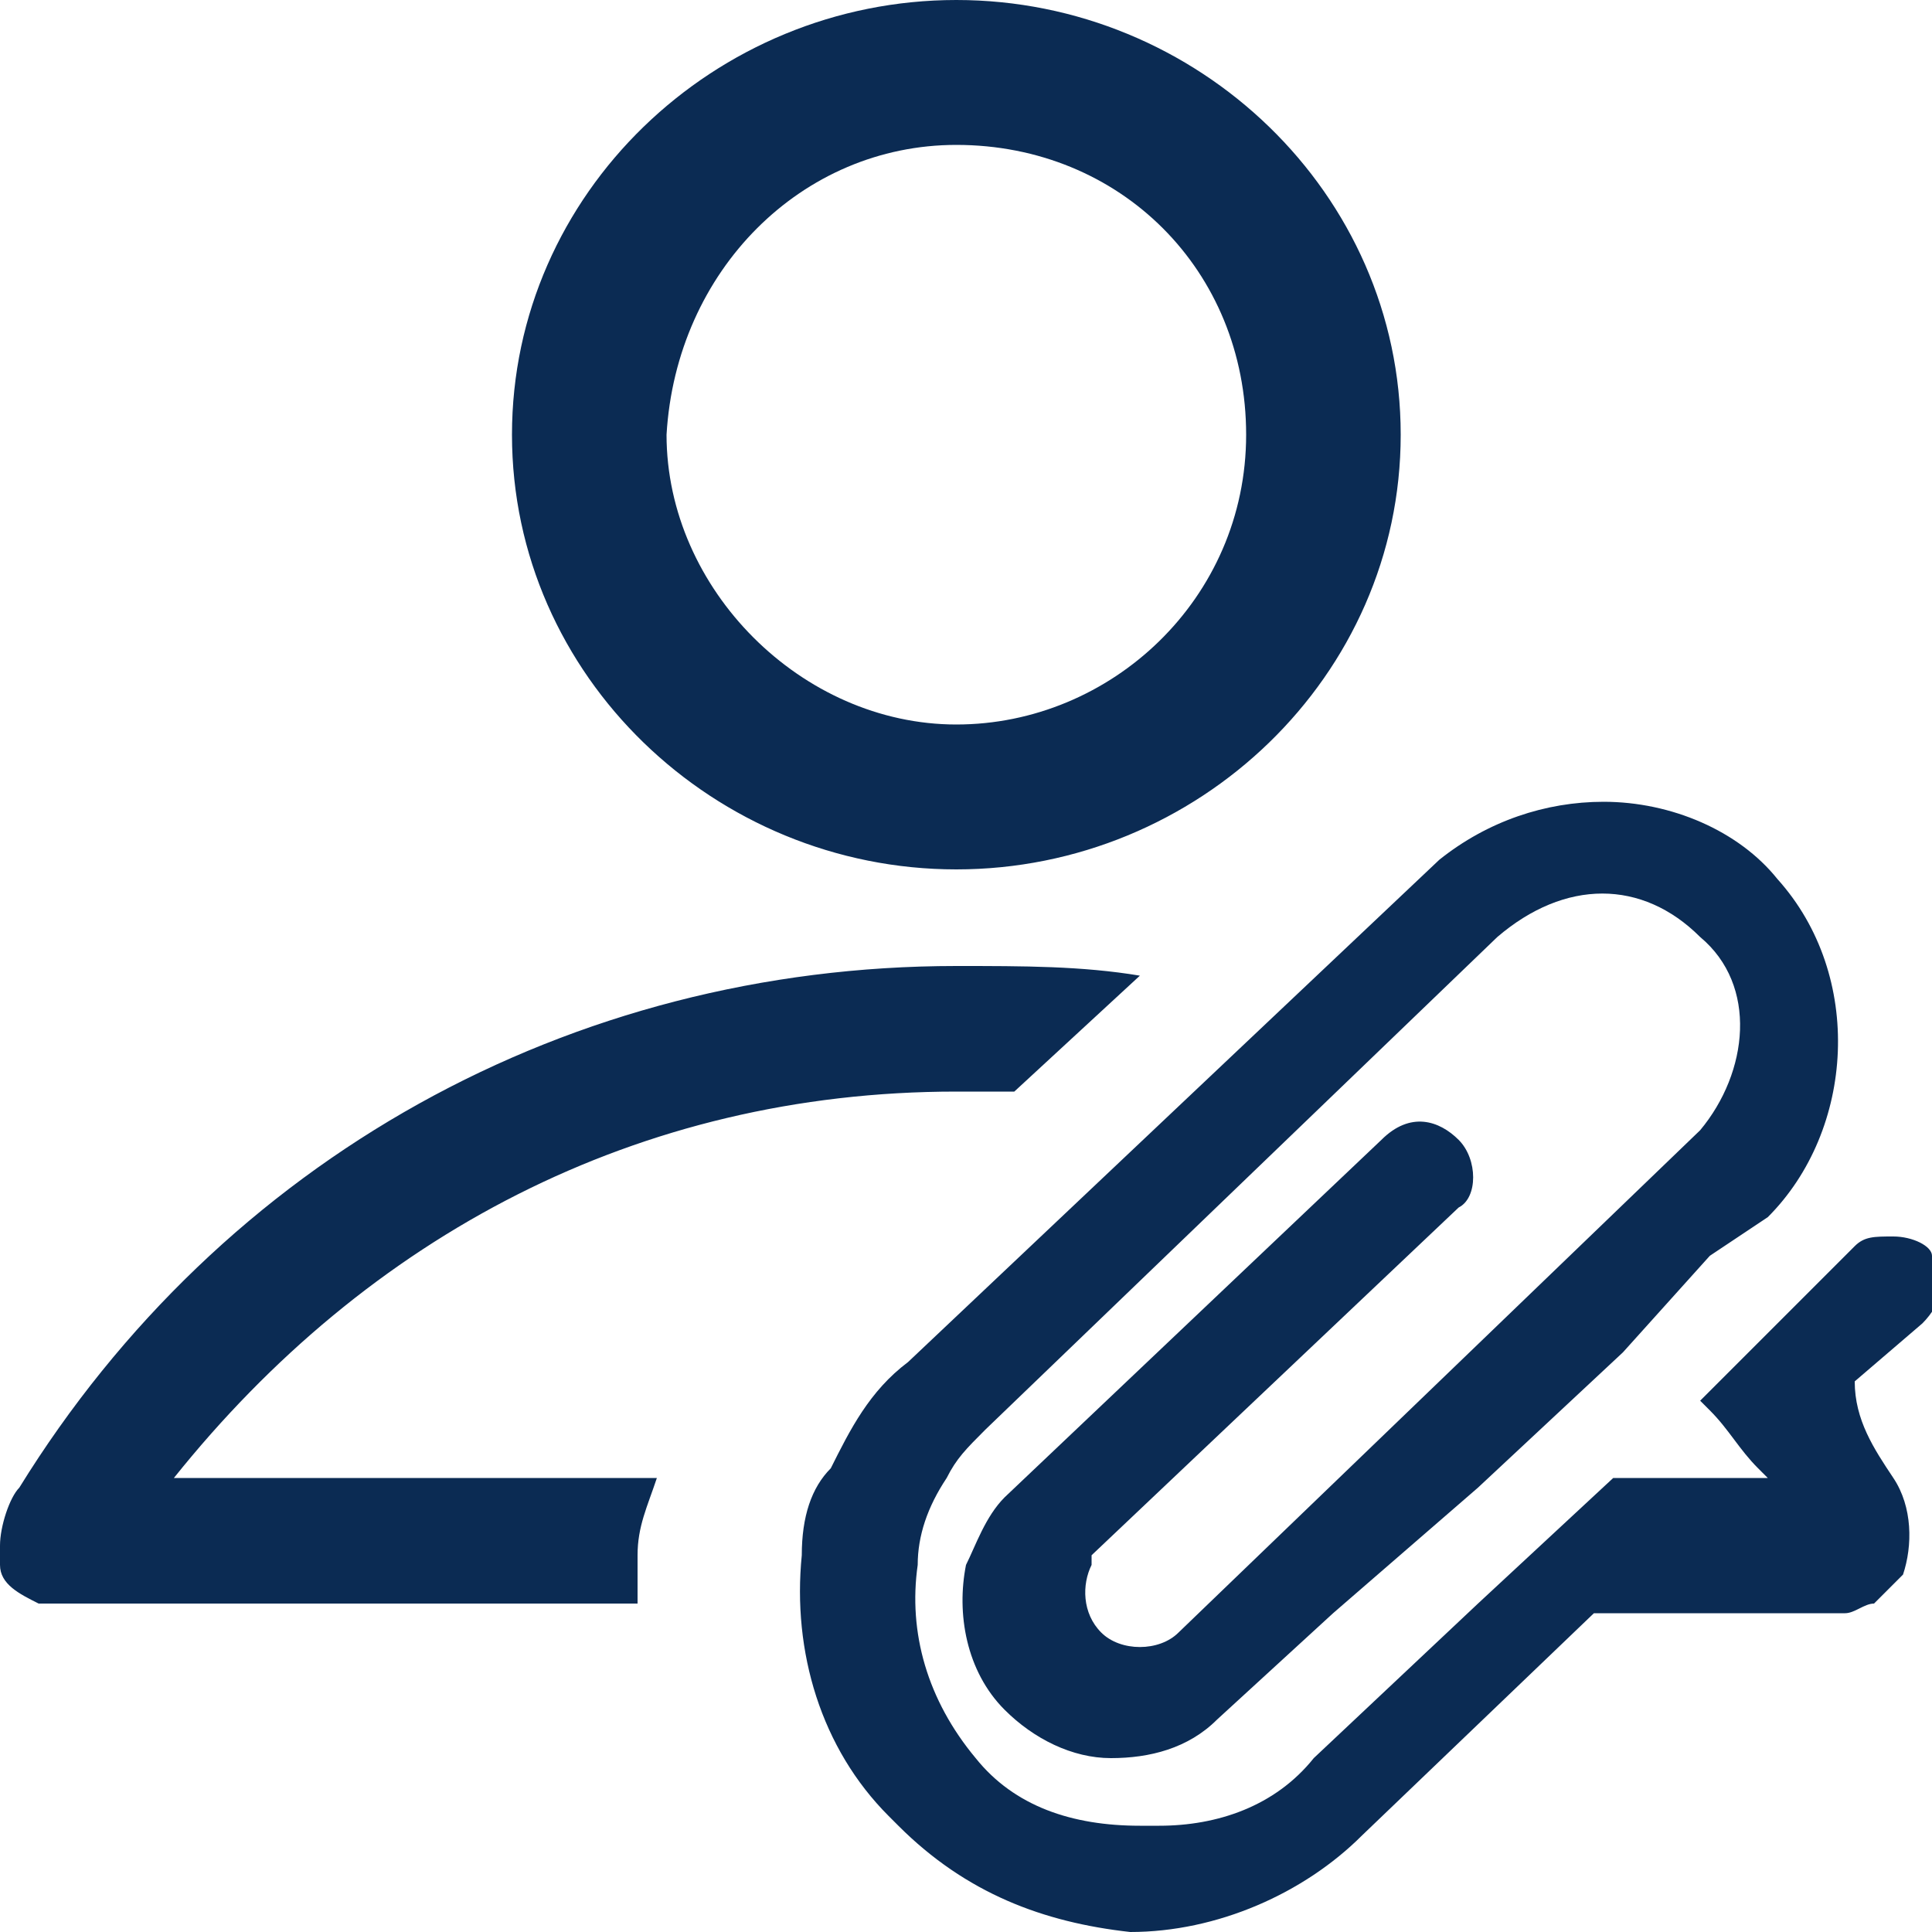<?xml version="1.0" encoding="utf-8"?>
<!-- Generator: Adobe Illustrator 22.1.0, SVG Export Plug-In . SVG Version: 6.00 Build 0)  -->
<svg version="1.1" id="Layer_1" xmlns="http://www.w3.org/2000/svg" xmlns:xlink="http://www.w3.org/1999/xlink" x="0px" y="0px"
	 viewBox="0 0 20 20" style="enable-background:new 0 0 20 20;" xml:space="preserve">
<style type="text/css">
	.st0{fill:none;}
	.st1{fill:#0B2B53;}
</style>
<g>
	<path class="st0" d="M0,0h20v20H0V0z"/>
	<path class="st1" d="M19.6,15.3c0.2,0.3,0.2,0.7,0.1,1c-0.1,0.1-0.2,0.2-0.3,0.3c-0.1,0-0.2,0.1-0.3,0.1h-2.6l0,0L14.1,19
		c-0.6,0.6-1.5,1-2.4,1c-0.9-0.1-1.7-0.4-2.4-1.1l-0.1-0.1c-0.7-0.7-1-1.7-0.9-2.7c0-0.4,0.1-0.7,0.3-0.9c0.2-0.4,0.4-0.8,0.8-1.1
		l5.5-5.2c0.5-0.4,1.1-0.6,1.7-0.6c0.7,0,1.4,0.3,1.8,0.8c0.9,1,0.8,2.6-0.1,3.5l0,0L17.7,13l-0.9,1l-1.5,1.4l-1.5,1.3l-1.2,1.1
		c-0.3,0.3-0.7,0.4-1.1,0.4c-0.4,0-0.8-0.2-1.1-0.5c-0.4-0.4-0.5-1-0.4-1.5c0.1-0.2,0.2-0.5,0.4-0.7l3.9-3.7c0.3-0.3,0.6-0.2,0.8,0
		s0.2,0.6,0,0.7l-3.8,3.6c0,0,0,0,0,0.1c-0.1,0.2-0.1,0.5,0.1,0.7c0.2,0.2,0.6,0.2,0.8,0l5.4-5.2c0.5-0.6,0.6-1.5,0-2
		c-0.6-0.6-1.4-0.6-2.1,0l-5.3,5.1c-0.2,0.2-0.3,0.3-0.4,0.5c-0.2,0.3-0.3,0.6-0.3,0.9c-0.1,0.7,0.1,1.4,0.6,2
		c0.4,0.5,1,0.7,1.7,0.7H12c0.6,0,1.2-0.2,1.6-0.7l1.7-1.6l0,0l1.4-1.3h1.6l0,0l0,0l-0.1-0.1c-0.2-0.2-0.3-0.4-0.5-0.6l-0.1-0.1
		l0.3-0.3l0.7-0.7l0,0l0.6-0.6c0.1-0.1,0.2-0.1,0.4-0.1s0.4,0.1,0.4,0.2l0,0c0.2,0.2,0.1,0.5-0.1,0.7l-0.7,0.6l0,0
		C19.2,14.7,19.4,15,19.6,15.3z M5.3,4.5C5.3,2,7.4,0,9.9,0s4.6,2,4.6,4.5S12.4,9,9.9,9S5.3,7,5.3,4.5z M6.9,4.5c0,1.6,1.4,3,3,3
		s3-1.3,3-3s-1.3-3-3-3C8.3,1.5,7,2.8,6.9,4.5z M9.9,11.3c0.2,0,0.4,0,0.6,0l1.3-1.2C11.2,10,10.6,10,9.9,10c-4,0-7.6,2-9.7,5.4
		C0.1,15.5,0,15.8,0,16c0,0.1,0,0.2,0,0.2c0,0.2,0.2,0.3,0.4,0.4c0,0,0.2,0,0.3,0h5.9c0-0.2,0-0.4,0-0.5c0-0.3,0.1-0.5,0.2-0.8h-5
		C3.8,12.8,6.6,11.3,9.9,11.3z"/>
</g>
</svg>

